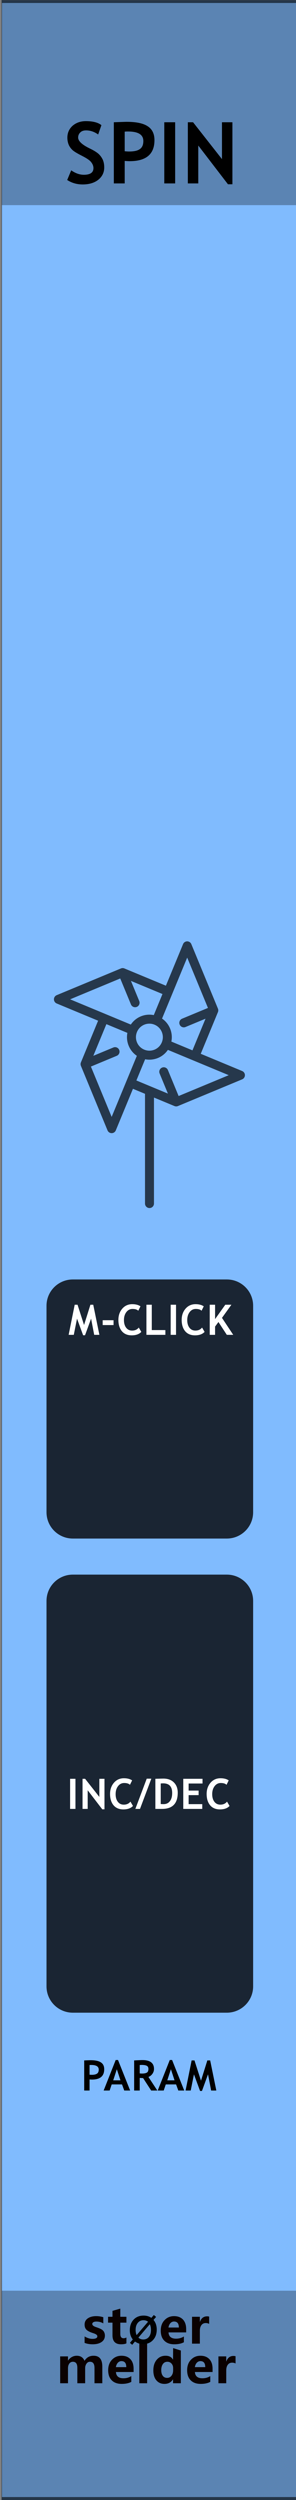<?xml version="1.0" encoding="UTF-8" standalone="no"?>
<!DOCTYPE svg PUBLIC "-//W3C//DTD SVG 1.1//EN" "http://www.w3.org/Graphics/SVG/1.1/DTD/svg11.dtd">
<svg width="100%" height="100%" viewBox="0 0 45 380" version="1.1" xmlns="http://www.w3.org/2000/svg" xmlns:xlink="http://www.w3.org/1999/xlink" xml:space="preserve" xmlns:serif="http://www.serif.com/" style="fill-rule:evenodd;clip-rule:evenodd;stroke-linecap:round;stroke-linejoin:round;stroke-miterlimit:1.5;">
    <rect x="0" y="0" width="45" height="380" fill="#808080" stroke="none"/>
    <g id="panel" transform="matrix(0.835,0,0,1.043,-803.837,250.623)">
        <g transform="matrix(0.899,0,0,0.959,963,-240.242)">
            <rect x="0" y="0" width="60" height="380" style="fill:rgb(128,187,254);"/>
        </g>
        <g transform="matrix(0.319,0,0,1.82,972.575,-538.829)">
            <rect x="-30.034" y="347.456" width="169.102" height="16.91" style="fill:rgb(4,4,4);fill-opacity:0.3;"/>
        </g>
        <g transform="matrix(0.319,0,0,1.763,972.575,-852.772)">
            <rect x="-30.034" y="347.456" width="169.102" height="16.91" style="fill:rgb(4,4,4);fill-opacity:0.3;"/>
        </g>
        <g transform="matrix(2.407,0,0,25.566,873.006,-292.473)">
            <rect x="37.388" y="2.043" width="22.397" height="14.247" style="fill:none;stroke:black;stroke-opacity:0.6;stroke-width:0.03px;"/>
        </g>
        <g transform="matrix(0.84,0,0,0.84,157.921,16.211)">
            <g transform="matrix(1.198,0,0,0.959,893.633,-224.914)">
                <g transform="matrix(9,0,0,9,64.006,347.267)">
                    <path d="M0.919,-0L0.762,-0L0.762,-0.308C0.762,-0.391 0.732,-0.432 0.671,-0.432C0.643,-0.432 0.62,-0.42 0.602,-0.395C0.583,-0.369 0.574,-0.339 0.574,-0.303L0.574,-0L0.417,-0L0.417,-0.312C0.417,-0.392 0.387,-0.432 0.327,-0.432C0.298,-0.432 0.274,-0.42 0.256,-0.396C0.238,-0.372 0.229,-0.341 0.229,-0.301L0.229,-0L0.072,-0L0.072,-0.54L0.229,-0.54L0.229,-0.456L0.231,-0.456C0.25,-0.486 0.275,-0.51 0.307,-0.528C0.338,-0.545 0.371,-0.553 0.405,-0.553C0.481,-0.553 0.533,-0.519 0.561,-0.451C0.603,-0.519 0.663,-0.553 0.743,-0.553C0.86,-0.553 0.919,-0.481 0.919,-0.335L0.919,-0Z" style="fill:rgb(10,1,1);fill-rule:nonzero;"/>
                </g>
                <g transform="matrix(9,0,0,9,72.978,347.267)">
                    <path d="M0.551,-0.226L0.196,-0.226C0.201,-0.142 0.252,-0.1 0.347,-0.1C0.407,-0.1 0.459,-0.115 0.505,-0.144L0.505,-0.028C0.456,-0.001 0.391,0.013 0.312,0.013C0.226,0.013 0.159,-0.011 0.111,-0.06C0.063,-0.108 0.04,-0.176 0.04,-0.262C0.04,-0.348 0.065,-0.419 0.116,-0.472C0.167,-0.526 0.23,-0.553 0.307,-0.553C0.384,-0.553 0.443,-0.53 0.487,-0.484C0.53,-0.437 0.551,-0.374 0.551,-0.292L0.551,-0.226ZM0.404,-0.324C0.404,-0.405 0.372,-0.445 0.306,-0.445C0.279,-0.445 0.255,-0.434 0.234,-0.412C0.214,-0.39 0.201,-0.361 0.195,-0.324L0.404,-0.324Z" style="fill:rgb(10,1,1);fill-rule:nonzero;"/>
                </g>
                <g transform="matrix(9,0,0,9,78.351,347.267)">
                    <rect x="0.069" y="-0.799" width="0.157" height="0.799" style="fill:rgb(10,1,1);fill-rule:nonzero;"/>
                </g>
                <g transform="matrix(9,0,0,9,81.149,347.267)">
                    <path d="M0.593,-0L0.436,-0L0.436,-0.076L0.433,-0.076C0.395,-0.017 0.339,0.013 0.264,0.013C0.195,0.013 0.141,-0.011 0.1,-0.06C0.06,-0.108 0.04,-0.174 0.04,-0.258C0.04,-0.346 0.062,-0.418 0.108,-0.472C0.153,-0.526 0.212,-0.553 0.286,-0.553C0.356,-0.553 0.405,-0.528 0.433,-0.477L0.436,-0.477L0.438,-0.707L0.593,-0.658L0.593,-0ZM0.438,-0.306C0.438,-0.342 0.427,-0.372 0.405,-0.396C0.383,-0.42 0.356,-0.432 0.323,-0.432C0.284,-0.432 0.254,-0.417 0.232,-0.386C0.21,-0.356 0.199,-0.315 0.199,-0.263C0.199,-0.213 0.21,-0.175 0.231,-0.148C0.252,-0.121 0.281,-0.108 0.318,-0.108C0.353,-0.108 0.382,-0.122 0.404,-0.15C0.427,-0.179 0.438,-0.215 0.438,-0.261L0.438,-0.306Z" style="fill:rgb(10,1,1);fill-rule:nonzero;"/>
                </g>
                <g transform="matrix(9,0,0,9,87.265,347.267)">
                    <path d="M0.551,-0.226L0.196,-0.226C0.201,-0.142 0.252,-0.1 0.347,-0.1C0.407,-0.1 0.459,-0.115 0.505,-0.144L0.505,-0.028C0.456,-0.001 0.391,0.013 0.312,0.013C0.226,0.013 0.159,-0.011 0.111,-0.06C0.063,-0.108 0.04,-0.176 0.04,-0.262C0.04,-0.348 0.065,-0.419 0.116,-0.472C0.167,-0.526 0.23,-0.553 0.307,-0.553C0.384,-0.553 0.443,-0.53 0.487,-0.484C0.53,-0.437 0.551,-0.374 0.551,-0.292L0.551,-0.226ZM0.404,-0.324C0.404,-0.405 0.372,-0.445 0.306,-0.445C0.279,-0.445 0.255,-0.434 0.234,-0.412C0.214,-0.39 0.201,-0.361 0.195,-0.324L0.404,-0.324Z" style="fill:rgb(10,1,1);fill-rule:nonzero;"/>
                </g>
                <g transform="matrix(9,0,0,9,92.639,347.267)">
                    <path d="M0.416,-0.397C0.397,-0.408 0.374,-0.414 0.346,-0.414C0.31,-0.414 0.282,-0.4 0.261,-0.373C0.24,-0.345 0.229,-0.308 0.229,-0.26L0.229,-0L0.072,-0L0.072,-0.54L0.229,-0.54L0.229,-0.438L0.231,-0.438C0.257,-0.512 0.305,-0.549 0.374,-0.549C0.392,-0.549 0.406,-0.547 0.416,-0.543L0.416,-0.397Z" style="fill:rgb(10,1,1);fill-rule:nonzero;"/>
                </g>
            </g>
            <g transform="matrix(1.198,0,0,0.959,893.495,-231.786)">
                <g transform="matrix(9,0,0,9,68.666,347.267)">
                    <path d="M0.058,-0.145C0.112,-0.112 0.165,-0.096 0.216,-0.096C0.281,-0.096 0.314,-0.113 0.314,-0.148C0.314,-0.173 0.287,-0.193 0.233,-0.21C0.166,-0.231 0.12,-0.254 0.095,-0.28C0.07,-0.305 0.058,-0.34 0.058,-0.383C0.058,-0.436 0.079,-0.478 0.122,-0.508C0.165,-0.538 0.221,-0.553 0.291,-0.553C0.34,-0.553 0.388,-0.546 0.434,-0.531L0.434,-0.407C0.392,-0.432 0.346,-0.444 0.295,-0.444C0.27,-0.444 0.25,-0.44 0.235,-0.431C0.22,-0.422 0.212,-0.41 0.212,-0.396C0.212,-0.371 0.235,-0.351 0.28,-0.335C0.329,-0.319 0.366,-0.304 0.39,-0.291C0.415,-0.278 0.434,-0.26 0.447,-0.238C0.459,-0.216 0.466,-0.191 0.466,-0.163C0.466,-0.107 0.444,-0.064 0.399,-0.033C0.354,-0.002 0.295,0.013 0.22,0.013C0.162,0.013 0.107,0.004 0.058,-0.015L0.058,-0.145Z" style="fill:rgb(10,1,1);fill-rule:nonzero;"/>
                </g>
                <g transform="matrix(9,0,0,9,73.244,347.267)">
                    <path d="M0.39,-0.006C0.366,0.007 0.33,0.013 0.282,0.013C0.167,0.013 0.11,-0.047 0.11,-0.167L0.11,-0.422L0.021,-0.422L0.021,-0.54L0.11,-0.54L0.11,-0.659L0.267,-0.704L0.267,-0.54L0.39,-0.54L0.39,-0.422L0.267,-0.422L0.267,-0.195C0.267,-0.137 0.289,-0.108 0.335,-0.108C0.353,-0.108 0.371,-0.114 0.39,-0.124L0.39,-0.006Z" style="fill:rgb(10,1,1);fill-rule:nonzero;"/>
                </g>
                <g transform="matrix(6.6,0,0,6.6,77.105,347.267)">
                    <path d="M0.106,0.032L0.043,-0.021L0.122,-0.115C0.067,-0.183 0.04,-0.268 0.04,-0.368C0.04,-0.487 0.075,-0.584 0.144,-0.658C0.213,-0.732 0.305,-0.769 0.418,-0.769C0.5,-0.769 0.571,-0.748 0.63,-0.706L0.698,-0.785L0.761,-0.733L0.689,-0.65C0.748,-0.581 0.778,-0.493 0.778,-0.384C0.778,-0.266 0.743,-0.17 0.674,-0.097C0.605,-0.023 0.516,0.013 0.406,0.013C0.32,0.013 0.246,-0.011 0.182,-0.059L0.106,0.032ZM0.54,-0.6C0.506,-0.628 0.463,-0.642 0.413,-0.642C0.349,-0.642 0.297,-0.617 0.258,-0.569C0.218,-0.52 0.199,-0.455 0.199,-0.375C0.199,-0.319 0.208,-0.273 0.227,-0.234L0.54,-0.6ZM0.275,-0.165C0.311,-0.131 0.356,-0.114 0.409,-0.114C0.473,-0.114 0.524,-0.137 0.563,-0.184C0.601,-0.231 0.62,-0.294 0.62,-0.374C0.62,-0.435 0.61,-0.488 0.588,-0.533L0.275,-0.165Z" style="fill-rule:nonzero;"/>
                </g>
                <g transform="matrix(9,0,0,9,82.605,347.267)">
                    <path d="M0.551,-0.226L0.196,-0.226C0.201,-0.142 0.252,-0.1 0.347,-0.1C0.407,-0.1 0.459,-0.115 0.505,-0.144L0.505,-0.028C0.456,-0.001 0.391,0.013 0.312,0.013C0.226,0.013 0.159,-0.011 0.111,-0.06C0.063,-0.108 0.04,-0.176 0.04,-0.262C0.04,-0.348 0.065,-0.419 0.116,-0.472C0.167,-0.526 0.23,-0.553 0.307,-0.553C0.384,-0.553 0.443,-0.53 0.487,-0.484C0.53,-0.437 0.551,-0.374 0.551,-0.292L0.551,-0.226ZM0.404,-0.324C0.404,-0.405 0.372,-0.445 0.306,-0.445C0.279,-0.445 0.255,-0.434 0.234,-0.412C0.214,-0.39 0.201,-0.361 0.195,-0.324L0.404,-0.324Z" style="fill:rgb(10,1,1);fill-rule:nonzero;"/>
                </g>
                <g transform="matrix(9,0,0,9,87.979,347.267)">
                    <path d="M0.416,-0.397C0.397,-0.408 0.374,-0.414 0.346,-0.414C0.31,-0.414 0.282,-0.4 0.261,-0.373C0.24,-0.345 0.229,-0.308 0.229,-0.26L0.229,-0L0.072,-0L0.072,-0.54L0.229,-0.54L0.229,-0.438L0.231,-0.438C0.257,-0.512 0.305,-0.549 0.374,-0.549C0.392,-0.549 0.406,-0.547 0.416,-0.543L0.416,-0.397Z" style="fill:rgb(10,1,1);fill-rule:nonzero;"/>
                </g>
            </g>
        </g>
        <g transform="matrix(1.198,0,0,0.959,953.925,-213.56)">
            <g transform="matrix(13,0,0,13,17.012,0)">
                <path d="M0.039,-0.04L0.086,-0.153C0.136,-0.118 0.185,-0.101 0.234,-0.101C0.308,-0.101 0.346,-0.127 0.346,-0.179C0.346,-0.203 0.337,-0.226 0.319,-0.249C0.302,-0.271 0.266,-0.295 0.211,-0.323C0.156,-0.351 0.119,-0.373 0.1,-0.391C0.081,-0.409 0.066,-0.43 0.056,-0.454C0.046,-0.479 0.041,-0.506 0.041,-0.535C0.041,-0.59 0.061,-0.636 0.101,-0.673C0.142,-0.709 0.194,-0.728 0.257,-0.728C0.34,-0.728 0.401,-0.712 0.439,-0.681L0.401,-0.572C0.356,-0.604 0.309,-0.62 0.26,-0.62C0.23,-0.62 0.208,-0.612 0.192,-0.596C0.176,-0.581 0.167,-0.561 0.167,-0.536C0.167,-0.495 0.213,-0.452 0.304,-0.408C0.352,-0.385 0.386,-0.363 0.407,-0.344C0.428,-0.324 0.444,-0.301 0.456,-0.275C0.467,-0.248 0.472,-0.219 0.472,-0.187C0.472,-0.129 0.449,-0.081 0.404,-0.044C0.358,-0.007 0.297,0.012 0.22,0.012C0.153,0.012 0.093,-0.005 0.039,-0.04Z" style="fill-rule:nonzero;"/>
            </g>
            <g transform="matrix(13,0,0,13,23.658,0)">
                <path d="M0.2,-0.263L0.2,-0L0.073,-0L0.073,-0.715C0.158,-0.718 0.207,-0.72 0.222,-0.72C0.335,-0.72 0.417,-0.703 0.469,-0.668C0.522,-0.634 0.548,-0.579 0.548,-0.506C0.548,-0.342 0.451,-0.26 0.258,-0.26C0.243,-0.26 0.224,-0.261 0.2,-0.263ZM0.2,-0.605L0.2,-0.376C0.222,-0.374 0.239,-0.373 0.251,-0.373C0.309,-0.373 0.351,-0.382 0.378,-0.402C0.405,-0.421 0.418,-0.452 0.418,-0.496C0.418,-0.57 0.358,-0.607 0.239,-0.607C0.225,-0.607 0.213,-0.607 0.2,-0.605Z" style="fill-rule:nonzero;"/>
            </g>
            <g transform="matrix(13,0,0,13,31.288,0)">
                <rect x="0.076" y="-0.715" width="0.127" height="0.715" style="fill-rule:nonzero;"/>
            </g>
            <g transform="matrix(13,0,0,13,34.906,0)">
                <path d="M0.542,0.01L0.195,-0.443L0.195,0L0.073,0L0.073,-0.715L0.134,-0.715L0.472,-0.284L0.472,-0.715L0.594,-0.715L0.594,0.01L0.542,0.01Z" style="fill-rule:nonzero;"/>
            </g>
        </g>
        <g transform="matrix(0.553,0,0,2.384,968.322,-146.525)">
            <path d="M73.138,58.532C73.138,57.644 69.254,56.924 64.471,56.924L13.773,56.924C8.99,56.924 5.107,57.644 5.107,58.532L5.107,82.096C5.107,82.983 8.99,83.704 13.773,83.704L64.471,83.704C69.254,83.704 73.138,82.983 73.138,82.096L73.138,58.532Z" style="fill-opacity:0.8;"/>
        </g>
        <g transform="matrix(1.198,0,0,0.959,940.375,-26.438)">
            <g transform="matrix(6.4,0,0,6.4,28.786,51.892)">
                <rect x="0.076" y="-0.715" width="0.127" height="0.715" style="fill:white;fill-rule:nonzero;"/>
            </g>
            <g transform="matrix(6.4,0,0,6.4,30.695,51.892)">
                <path d="M0.542,0.01L0.195,-0.443L0.195,0L0.073,0L0.073,-0.715L0.134,-0.715L0.472,-0.284L0.472,-0.715L0.594,-0.715L0.594,0.01L0.542,0.01Z" style="fill:white;fill-rule:nonzero;"/>
            </g>
            <g transform="matrix(6.4,0,0,6.4,35.095,51.892)">
                <path d="M0.563,-0.677L0.511,-0.572C0.483,-0.601 0.437,-0.615 0.375,-0.615C0.315,-0.615 0.266,-0.59 0.228,-0.54C0.19,-0.49 0.171,-0.427 0.171,-0.35C0.171,-0.274 0.189,-0.213 0.224,-0.168C0.259,-0.123 0.306,-0.101 0.365,-0.101C0.433,-0.101 0.485,-0.125 0.523,-0.173L0.583,-0.07C0.531,-0.015 0.455,0.012 0.355,0.012C0.255,0.012 0.177,-0.021 0.122,-0.086C0.067,-0.152 0.039,-0.242 0.039,-0.355C0.039,-0.461 0.07,-0.55 0.131,-0.621C0.192,-0.692 0.271,-0.728 0.367,-0.728C0.449,-0.728 0.514,-0.711 0.563,-0.677Z" style="fill:white;fill-rule:nonzero;"/>
            </g>
            <g transform="matrix(6.4,0,0,6.4,39.139,51.892)">
                <path d="M0.118,-0L0.008,-0L0.278,-0.718L0.387,-0.718L0.118,-0Z" style="fill:white;fill-rule:nonzero;"/>
            </g>
            <g transform="matrix(6.4,0,0,6.4,41.764,51.892)">
                <path d="M0.232,-0L0.073,-0L0.073,-0.715C0.174,-0.718 0.238,-0.72 0.264,-0.72C0.368,-0.72 0.451,-0.69 0.512,-0.629C0.573,-0.568 0.604,-0.487 0.604,-0.386C0.604,-0.129 0.48,-0 0.232,-0ZM0.2,-0.604L0.2,-0.116C0.221,-0.114 0.243,-0.113 0.267,-0.113C0.331,-0.113 0.381,-0.136 0.417,-0.183C0.454,-0.229 0.472,-0.294 0.472,-0.378C0.472,-0.531 0.401,-0.607 0.258,-0.607C0.245,-0.607 0.225,-0.606 0.2,-0.604Z" style="fill:white;fill-rule:nonzero;"/>
            </g>
            <g transform="matrix(6.4,0,0,6.4,46.004,51.892)">
                <path d="M0.2,-0.603L0.2,-0.435L0.437,-0.435L0.437,-0.327L0.2,-0.327L0.2,-0.113L0.524,-0.113L0.524,-0L0.073,-0L0.073,-0.715L0.53,-0.715L0.53,-0.603L0.2,-0.603Z" style="fill:white;fill-rule:nonzero;"/>
            </g>
            <g transform="matrix(6.4,0,0,6.4,49.773,51.892)">
                <path d="M0.563,-0.677L0.511,-0.572C0.483,-0.601 0.437,-0.615 0.375,-0.615C0.315,-0.615 0.266,-0.59 0.228,-0.54C0.19,-0.49 0.171,-0.427 0.171,-0.35C0.171,-0.274 0.189,-0.213 0.224,-0.168C0.259,-0.123 0.306,-0.101 0.365,-0.101C0.433,-0.101 0.485,-0.125 0.523,-0.173L0.583,-0.07C0.531,-0.015 0.455,0.012 0.355,0.012C0.255,0.012 0.177,-0.021 0.122,-0.086C0.067,-0.152 0.039,-0.242 0.039,-0.355C0.039,-0.461 0.07,-0.55 0.131,-0.621C0.192,-0.692 0.271,-0.728 0.367,-0.728C0.449,-0.728 0.514,-0.711 0.563,-0.677Z" style="fill:white;fill-rule:nonzero;"/>
            </g>
        </g>
        <g transform="matrix(1.198,0,0,0.959,940.375,14.603)">
            <g transform="matrix(6.4,0,0,6.4,30.948,51.892)">
                <path d="M0.2,-0.263L0.2,-0L0.073,-0L0.073,-0.715C0.158,-0.718 0.207,-0.72 0.222,-0.72C0.335,-0.72 0.417,-0.703 0.469,-0.668C0.522,-0.634 0.548,-0.579 0.548,-0.506C0.548,-0.342 0.451,-0.26 0.258,-0.26C0.243,-0.26 0.224,-0.261 0.2,-0.263ZM0.2,-0.605L0.2,-0.376C0.222,-0.374 0.239,-0.373 0.251,-0.373C0.309,-0.373 0.351,-0.382 0.378,-0.402C0.405,-0.421 0.418,-0.452 0.418,-0.496C0.418,-0.57 0.358,-0.607 0.239,-0.607C0.225,-0.607 0.213,-0.607 0.2,-0.605Z" style="fill-rule:nonzero;"/>
            </g>
            <g transform="matrix(6.4,0,0,6.4,34.358,51.892)">
                <path d="M0.491,-0L0.438,-0.145L0.193,-0.145L0.144,-0L0.002,-0L0.288,-0.725L0.343,-0.725L0.631,-0L0.491,-0ZM0.315,-0.506L0.229,-0.242L0.401,-0.242L0.315,-0.506Z" style="fill-rule:nonzero;"/>
            </g>
            <g transform="matrix(6.4,0,0,6.4,38.539,51.892)">
                <path d="M0.477,-0L0.286,-0.295C0.266,-0.296 0.24,-0.297 0.205,-0.299L0.205,-0L0.073,-0L0.073,-0.715C0.08,-0.715 0.108,-0.717 0.156,-0.719C0.204,-0.721 0.242,-0.723 0.271,-0.723C0.453,-0.723 0.544,-0.652 0.544,-0.512C0.544,-0.469 0.531,-0.431 0.506,-0.396C0.481,-0.361 0.45,-0.337 0.412,-0.322L0.623,-0L0.477,-0ZM0.205,-0.605L0.205,-0.406C0.229,-0.404 0.246,-0.403 0.259,-0.403C0.312,-0.403 0.351,-0.411 0.375,-0.426C0.4,-0.441 0.412,-0.47 0.412,-0.513C0.412,-0.548 0.399,-0.573 0.373,-0.587C0.346,-0.601 0.305,-0.608 0.248,-0.608C0.234,-0.608 0.22,-0.607 0.205,-0.605Z" style="fill-rule:nonzero;"/>
            </g>
            <g transform="matrix(6.4,0,0,6.4,42.576,51.892)">
                <path d="M0.491,-0L0.438,-0.145L0.193,-0.145L0.144,-0L0.002,-0L0.288,-0.725L0.343,-0.725L0.631,-0L0.491,-0ZM0.315,-0.506L0.229,-0.242L0.401,-0.242L0.315,-0.506Z" style="fill-rule:nonzero;"/>
            </g>
            <g transform="matrix(6.4,0,0,6.4,46.757,51.892)">
                <path d="M0.74,0L0.617,0L0.543,-0.385L0.399,0.01L0.354,0.01L0.209,-0.385L0.132,0L0.01,0L0.154,-0.715L0.221,-0.715L0.376,-0.233L0.527,-0.715L0.594,-0.715L0.74,0Z" style="fill-rule:nonzero;"/>
            </g>
        </g>
        <g transform="matrix(0.553,0,0,1.41,968.322,-134.095)">
            <path d="M73.138,59.642C73.138,58.142 69.254,56.924 64.471,56.924L13.773,56.924C8.99,56.924 5.107,58.142 5.107,59.642L5.107,80.985C5.107,82.486 8.99,83.704 13.773,83.704L64.471,83.704C69.254,83.704 73.138,82.486 73.138,80.985L73.138,59.642Z" style="fill-opacity:0.8;"/>
        </g>
        <g transform="matrix(1.198,0,0,0.959,940.665,-95.525)">
            <g transform="matrix(6.4,0,0,6.4,28.744,51.892)">
                <path d="M0.74,0L0.617,0L0.543,-0.385L0.399,0.01L0.354,0.01L0.209,-0.385L0.132,0L0.01,0L0.154,-0.715L0.221,-0.715L0.376,-0.233L0.527,-0.715L0.594,-0.715L0.74,0Z" style="fill:white;fill-rule:nonzero;"/>
            </g>
            <g transform="matrix(6.4,0,0,6.4,33.641,51.892)">
                <rect x="0.053" y="-0.347" width="0.258" height="0.115" style="fill:white;fill-rule:nonzero;"/>
            </g>
            <g transform="matrix(6.4,0,0,6.4,36.119,51.892)">
                <path d="M0.563,-0.677L0.511,-0.572C0.483,-0.601 0.437,-0.615 0.375,-0.615C0.315,-0.615 0.266,-0.59 0.228,-0.54C0.19,-0.49 0.171,-0.427 0.171,-0.35C0.171,-0.274 0.189,-0.213 0.224,-0.168C0.259,-0.123 0.306,-0.101 0.365,-0.101C0.433,-0.101 0.485,-0.125 0.523,-0.173L0.583,-0.07C0.531,-0.015 0.455,0.012 0.355,0.012C0.255,0.012 0.177,-0.021 0.122,-0.086C0.067,-0.152 0.039,-0.242 0.039,-0.355C0.039,-0.461 0.07,-0.55 0.131,-0.621C0.192,-0.692 0.271,-0.728 0.367,-0.728C0.449,-0.728 0.514,-0.711 0.563,-0.677Z" style="fill:white;fill-rule:nonzero;"/>
            </g>
            <g transform="matrix(6.4,0,0,6.4,40.162,51.892)">
                <path d="M0.073,-0L0.073,-0.715L0.2,-0.715L0.2,-0.113L0.523,-0.113L0.523,-0L0.073,-0Z" style="fill:white;fill-rule:nonzero;"/>
            </g>
            <g transform="matrix(6.4,0,0,6.4,43.828,51.892)">
                <rect x="0.076" y="-0.715" width="0.127" height="0.715" style="fill:white;fill-rule:nonzero;"/>
            </g>
            <g transform="matrix(6.4,0,0,6.4,45.737,51.892)">
                <path d="M0.563,-0.677L0.511,-0.572C0.483,-0.601 0.437,-0.615 0.375,-0.615C0.315,-0.615 0.266,-0.59 0.228,-0.54C0.19,-0.49 0.171,-0.427 0.171,-0.35C0.171,-0.274 0.189,-0.213 0.224,-0.168C0.259,-0.123 0.306,-0.101 0.365,-0.101C0.433,-0.101 0.485,-0.125 0.523,-0.173L0.583,-0.07C0.531,-0.015 0.455,0.012 0.355,0.012C0.255,0.012 0.177,-0.021 0.122,-0.086C0.067,-0.152 0.039,-0.242 0.039,-0.355C0.039,-0.461 0.07,-0.55 0.131,-0.621C0.192,-0.692 0.271,-0.728 0.367,-0.728C0.449,-0.728 0.514,-0.711 0.563,-0.677Z" style="fill:white;fill-rule:nonzero;"/>
            </g>
            <g transform="matrix(6.4,0,0,6.4,49.781,51.892)">
                <path d="M0.479,-0L0.28,-0.305L0.2,-0.196L0.2,-0L0.073,-0L0.073,-0.715L0.2,-0.715L0.2,-0.373L0.443,-0.715L0.588,-0.715L0.364,-0.403L0.631,-0L0.479,-0Z" style="fill:white;fill-rule:nonzero;"/>
            </g>
        </g>
        <g transform="matrix(0.102,0,0,0.082,965.711,-103.106)">
            <path d="M406.224,242.114C406.268,242.044 406.308,241.973 406.35,241.902C406.668,241.358 406.927,240.783 407.11,240.18C407.141,240.077 407.162,239.973 407.189,239.869C407.228,239.721 407.269,239.573 407.299,239.422C407.325,239.293 407.34,239.163 407.359,239.033C407.378,238.905 407.401,238.777 407.414,238.648C407.427,238.516 407.43,238.384 407.436,238.252C407.442,238.123 407.452,237.995 407.452,237.866C407.452,237.737 407.442,237.608 407.436,237.48C407.43,237.348 407.427,237.216 407.414,237.084C407.401,236.955 407.378,236.827 407.359,236.699C407.34,236.569 407.325,236.44 407.299,236.31C407.269,236.159 407.228,236.012 407.189,235.863C407.162,235.759 407.141,235.655 407.11,235.552C406.956,235.045 406.753,234.555 406.504,234.088C406.452,233.992 406.393,233.902 406.338,233.809C406.261,233.677 406.186,233.545 406.101,233.418C406.028,233.309 405.948,233.208 405.871,233.104C405.793,232.999 405.718,232.892 405.635,232.79C405.552,232.689 405.462,232.595 405.375,232.499C405.287,232.402 405.202,232.302 405.108,232.209C405.019,232.12 404.924,232.039 404.832,231.955C404.731,231.863 404.633,231.769 404.527,231.683C404.43,231.604 404.328,231.533 404.228,231.459C404.119,231.378 404.012,231.294 403.898,231.218C403.777,231.137 403.65,231.066 403.525,230.992C403.426,230.933 403.331,230.87 403.228,230.816C402.994,230.691 402.754,230.576 402.508,230.475L328.603,199.863L359.302,125.749C359.403,125.505 359.492,125.256 359.569,125.003C359.584,124.953 359.593,124.903 359.607,124.853C359.664,124.652 359.718,124.45 359.759,124.244C359.769,124.192 359.774,124.14 359.783,124.088C359.82,123.883 359.854,123.677 359.875,123.468C359.879,123.43 359.878,123.393 359.881,123.355C359.9,123.133 359.913,122.91 359.914,122.686C359.914,122.659 359.911,122.631 359.911,122.604C359.909,122.372 359.9,122.139 359.877,121.906C359.874,121.872 359.867,121.839 359.863,121.805C359.838,121.581 359.808,121.358 359.764,121.134C359.749,121.058 359.726,120.984 359.708,120.908C359.667,120.729 359.628,120.55 359.574,120.372C359.497,120.117 359.408,119.866 359.305,119.618L311.808,4.946C311.706,4.699 311.591,4.458 311.465,4.222C311.411,4.121 311.349,4.027 311.291,3.93C311.216,3.804 311.145,3.675 311.063,3.553C310.987,3.439 310.903,3.332 310.821,3.223C310.747,3.124 310.676,3.022 310.598,2.926C310.511,2.82 310.417,2.722 310.325,2.621C310.241,2.528 310.16,2.434 310.071,2.345C309.978,2.252 309.88,2.168 309.783,2.08C309.686,1.992 309.592,1.902 309.49,1.818C309.39,1.736 309.285,1.663 309.181,1.586C309.075,1.507 308.972,1.425 308.861,1.351C308.738,1.269 308.611,1.198 308.484,1.123C308.386,1.065 308.292,1.003 308.191,0.949C307.726,0.7 307.237,0.498 306.733,0.345C306.612,0.308 306.49,0.283 306.368,0.252C306.237,0.219 306.108,0.182 305.975,0.155C305.835,0.127 305.694,0.11 305.554,0.09C305.436,0.073 305.32,0.052 305.201,0.04C305.062,0.026 304.924,0.023 304.786,0.017C304.662,0.01 304.539,0 304.416,0C304.285,0 304.156,0.01 304.026,0.016C303.895,0.022 303.764,0.025 303.632,0.038C303.505,0.051 303.38,0.073 303.254,0.092C303.122,0.111 302.989,0.127 302.857,0.153C302.715,0.181 302.576,0.221 302.437,0.256C302.324,0.285 302.21,0.308 302.098,0.342C301.846,0.419 301.597,0.506 301.353,0.607L301.352,0.607C301.344,0.61 301.336,0.615 301.328,0.618C301.093,0.716 300.863,0.825 300.639,0.945C300.532,1.002 300.433,1.067 300.33,1.128C300.209,1.2 300.086,1.268 299.969,1.347C299.854,1.424 299.746,1.509 299.635,1.591C299.536,1.664 299.436,1.734 299.34,1.813C299.234,1.9 299.136,1.994 299.035,2.085C298.942,2.169 298.847,2.251 298.758,2.34C298.666,2.432 298.581,2.53 298.494,2.627C298.405,2.724 298.315,2.819 298.231,2.921C298.148,3.022 298.075,3.128 297.997,3.232C297.919,3.337 297.838,3.439 297.765,3.549C297.68,3.676 297.606,3.808 297.529,3.94C297.474,4.034 297.414,4.123 297.363,4.22C297.237,4.456 297.122,4.697 297.02,4.944L266.408,78.847L192.289,48.146C192.047,48.046 191.8,47.958 191.549,47.881C191.495,47.865 191.441,47.855 191.387,47.84C191.189,47.784 190.991,47.731 190.789,47.691C190.74,47.681 190.69,47.677 190.641,47.668C190.433,47.63 190.224,47.596 190.013,47.575C189.98,47.572 189.946,47.572 189.912,47.569C189.686,47.549 189.458,47.536 189.23,47.536C189.212,47.536 189.195,47.538 189.177,47.538C188.935,47.539 188.693,47.55 188.45,47.574C188.433,47.576 188.416,47.579 188.399,47.581C188.158,47.606 187.918,47.64 187.677,47.687C187.632,47.696 187.588,47.71 187.543,47.72C187.333,47.765 187.124,47.814 186.915,47.877C186.661,47.954 186.411,48.043 186.164,48.145L71.489,95.645C71.244,95.746 71.005,95.86 70.771,95.985C70.668,96.04 70.573,96.103 70.473,96.162C70.348,96.236 70.221,96.307 70.1,96.388C69.987,96.463 69.882,96.546 69.774,96.627C69.673,96.702 69.57,96.774 69.472,96.854C69.368,96.939 69.272,97.031 69.173,97.121C69.078,97.207 68.981,97.29 68.89,97.381C68.8,97.471 68.718,97.567 68.632,97.661C68.542,97.76 68.449,97.857 68.363,97.962C68.283,98.06 68.211,98.164 68.135,98.265C68.055,98.373 67.972,98.477 67.897,98.59C67.815,98.713 67.742,98.842 67.667,98.97C67.61,99.067 67.548,99.16 67.495,99.26C67.245,99.727 67.042,100.217 66.889,100.723C66.858,100.826 66.837,100.93 66.81,101.034C66.771,101.182 66.73,101.33 66.7,101.481C66.674,101.61 66.659,101.74 66.64,101.87C66.621,101.998 66.598,102.126 66.585,102.255C66.572,102.388 66.569,102.519 66.563,102.652C66.557,102.781 66.547,102.909 66.547,103.038C66.547,103.167 66.557,103.295 66.563,103.424C66.569,103.556 66.572,103.688 66.585,103.821C66.598,103.95 66.621,104.078 66.64,104.206C66.659,104.336 66.674,104.465 66.7,104.595C66.73,104.746 66.771,104.893 66.81,105.042C66.837,105.146 66.858,105.25 66.889,105.353C67.071,105.955 67.331,106.531 67.648,107.075C67.69,107.146 67.731,107.218 67.774,107.287C67.957,107.579 68.156,107.862 68.377,108.13C68.417,108.179 68.461,108.223 68.502,108.271C68.696,108.495 68.903,108.708 69.123,108.911C69.183,108.966 69.241,109.023 69.302,109.076C69.559,109.299 69.83,109.509 70.118,109.701C70.166,109.733 70.217,109.76 70.266,109.791C70.508,109.944 70.761,110.084 71.023,110.213C71.111,110.256 71.199,110.299 71.288,110.339C71.354,110.368 71.415,110.403 71.483,110.431L145.393,141.046L114.694,215.161C114.593,215.405 114.504,215.654 114.427,215.907C114.412,215.957 114.403,216.008 114.389,216.058C114.332,216.259 114.278,216.461 114.237,216.666C114.227,216.718 114.222,216.771 114.213,216.823C114.176,217.028 114.142,217.234 114.122,217.442C114.118,217.48 114.119,217.519 114.116,217.557C114.097,217.778 114.084,218 114.083,218.224C114.083,218.254 114.087,218.284 114.087,218.314C114.089,218.544 114.098,218.774 114.121,219.005C114.124,219.039 114.131,219.072 114.135,219.106C114.16,219.33 114.19,219.554 114.234,219.777C114.249,219.852 114.272,219.925 114.289,220C114.33,220.18 114.369,220.36 114.424,220.539C114.501,220.794 114.59,221.045 114.693,221.293L162.192,335.964C162.332,336.303 162.503,336.629 162.688,336.946C162.73,337.017 162.771,337.089 162.814,337.158C162.997,337.45 163.196,337.733 163.417,338.001C163.457,338.05 163.501,338.094 163.542,338.142C163.736,338.366 163.943,338.579 164.163,338.782C164.223,338.837 164.281,338.894 164.342,338.947C164.599,339.17 164.87,339.38 165.158,339.572C165.206,339.604 165.257,339.631 165.306,339.662C165.548,339.815 165.801,339.955 166.063,340.084C166.151,340.127 166.239,340.17 166.328,340.21C166.394,340.239 166.455,340.274 166.523,340.302C166.775,340.406 167.03,340.497 167.286,340.574C167.289,340.575 167.292,340.575 167.295,340.576C167.629,340.676 167.966,340.746 168.304,340.801C168.384,340.814 168.464,340.826 168.544,340.836C168.891,340.882 169.237,340.913 169.582,340.913L169.588,340.913C169.933,340.913 170.28,340.882 170.627,340.836C170.707,340.825 170.786,340.814 170.866,340.801C171.205,340.746 171.543,340.676 171.879,340.575C171.88,340.575 171.881,340.574 171.883,340.574C172.139,340.497 172.394,340.406 172.647,340.302C172.715,340.274 172.777,340.239 172.843,340.209C172.931,340.17 173.017,340.128 173.104,340.085C173.369,339.955 173.624,339.814 173.869,339.659C173.916,339.629 173.965,339.604 174.011,339.573C174.301,339.381 174.572,339.17 174.83,338.946C174.89,338.894 174.947,338.839 175.006,338.785C175.227,338.581 175.436,338.367 175.631,338.141C175.672,338.094 175.715,338.051 175.754,338.003C175.975,337.735 176.174,337.452 176.357,337.159C176.401,337.089 176.441,337.018 176.483,336.947C176.668,336.629 176.839,336.304 176.979,335.965L207.59,262.062L229.113,270.977L229.113,466.004C229.113,470.422 232.695,474.004 237.113,474.004C241.531,474.004 245.113,470.422 245.113,466.004L245.113,277.604L281.712,292.764C281.96,292.867 282.212,292.956 282.466,293.033C282.486,293.039 282.506,293.042 282.526,293.048C282.836,293.139 283.15,293.205 283.466,293.258C283.562,293.274 283.658,293.288 283.755,293.301C284.07,293.341 284.386,293.368 284.703,293.371C284.728,293.371 284.752,293.376 284.776,293.376C285.797,293.376 286.834,293.18 287.835,292.765L402.514,245.263C402.582,245.235 402.644,245.2 402.71,245.17C402.798,245.131 402.884,245.089 402.971,245.046C403.236,244.916 403.491,244.775 403.736,244.62C403.783,244.59 403.832,244.565 403.878,244.534C404.168,244.342 404.439,244.131 404.697,243.907C404.757,243.855 404.814,243.8 404.873,243.746C405.094,243.542 405.303,243.328 405.498,243.102C405.539,243.055 405.582,243.012 405.621,242.964C405.842,242.69 406.041,242.407 406.224,242.114ZM276.172,178.143C277.73,170.429 276.972,162.429 273.893,154.996C270.875,147.71 265.892,141.62 259.521,137.282L304.413,28.903L341.463,118.349L295.285,137.477C291.203,139.167 289.264,143.847 290.956,147.929C292.231,151.01 295.21,152.869 298.35,152.869C299.371,152.869 300.408,152.673 301.409,152.258L337.135,137.46L313.824,193.739L276.172,178.143ZM227.753,192.476C221.83,190.024 217.217,185.411 214.764,179.488C212.311,173.565 212.311,167.043 214.765,161.12C218.494,152.114 227.203,146.296 236.95,146.296C240.096,146.296 243.181,146.913 246.122,148.132C252.045,150.584 256.658,155.197 259.111,161.12C261.564,167.043 261.564,173.565 259.11,179.488C255.381,188.494 246.672,194.312 236.925,194.312C233.78,194.312 230.694,193.694 227.753,192.476ZM244.777,131.071C242.208,130.555 239.593,130.295 236.95,130.295C223.434,130.295 211.123,137.014 203.788,147.914L95.451,103.038L184.896,65.989L204.023,112.166C205.298,115.247 208.277,117.106 211.417,117.106C212.438,117.106 213.475,116.91 214.476,116.495C218.558,114.805 220.497,110.125 218.805,106.043L204.007,70.318L260.286,93.629L244.777,131.071ZM197.659,162.693C196.161,170.336 196.934,178.251 199.982,185.611C203.03,192.971 208.082,199.114 214.545,203.46L169.585,312.003L132.535,222.557L178.713,203.429C182.795,201.739 184.734,197.059 183.042,192.977C181.353,188.895 176.672,186.957 172.59,188.648L136.864,203.446L160.175,147.167L197.659,162.693ZM229.328,209.577C231.823,210.063 234.36,210.311 236.925,210.311C250.361,210.311 262.606,203.672 269.956,192.885L378.549,237.865L289.104,274.915L269.977,228.737C268.288,224.655 263.606,222.716 259.525,224.408C255.443,226.098 253.504,230.778 255.196,234.86L269.994,270.586L213.715,247.275L229.328,209.577Z" style="fill-opacity:0.7;fill-rule:nonzero;"/>
        </g>
    </g>
</svg>
